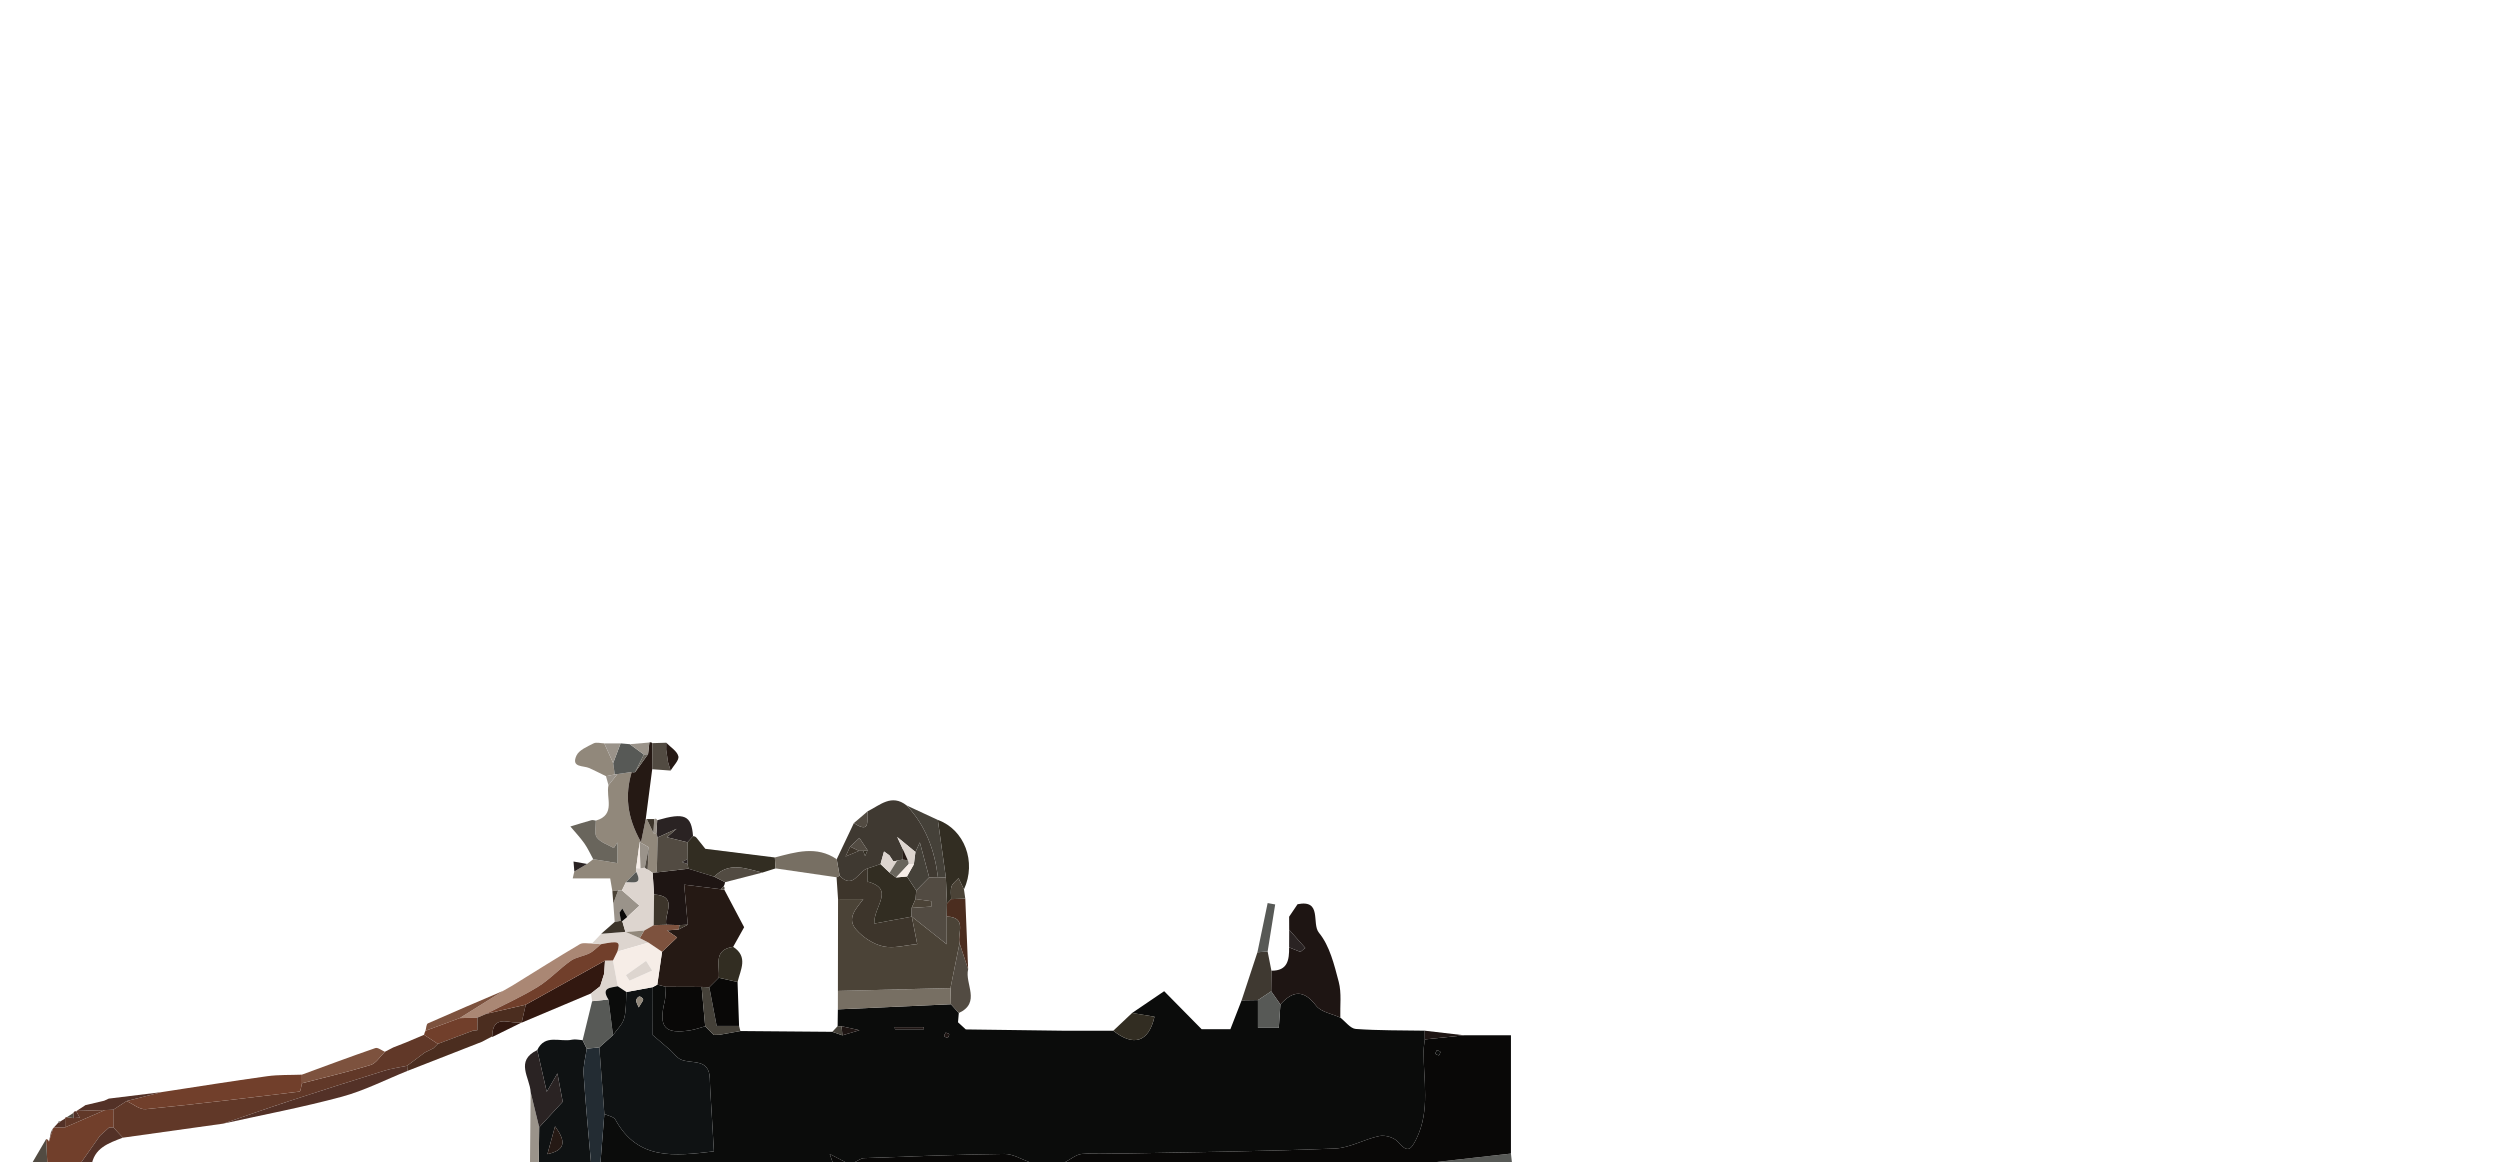 <svg xmlns="http://www.w3.org/2000/svg" width="570" height="265" viewBox="0 0 570 265"><path d="M6.832 266h-35.99c-.003-88.297-.003-176.595-.003-264.946h599.832v264.946h-225.838l-.338-2.984v-26.969h-10.68c-2.993-.35-5.986-.7-8.98-1.051-5.24-.091-10.492-.019-15.713-.395-1.232-.088-2.356-1.684-3.53-2.587-.083-2.73.316-5.587-.36-8.161-1.026-3.901-2.061-8.215-4.508-11.186-1.729-2.098.801-7.638-4.877-6.509l-1.922 2.849.012 2.984-.018 4.016c.036 2.82-.306 5.354-4.035 5.312l-.864-4.379c.574-3.576 1.148-7.152 1.723-10.729l-1.719-.314c-.776 3.74-1.554 7.48-2.331 11.221-1.201 3.652-2.402 7.305-3.604 10.957l-2.56 6.581h-6.555l-8.544-8.667-7.312 4.969-4.278 4.041h-9.015l-1.983.006c-7.546-.102-15.092-.201-22.638-.302l-1.777-1.626.18-2.107c5.14-2.381 1.303-6.678 2.13-9.979-.216-5.367-.432-10.734-.647-16.102l-.304-2.107c2.896-6.279.128-13.636-5.958-15.84l-7.113-3.3c-3.438-2.719-6.069-.058-8.89 1.335l-3.142 2.686-3.911 8.236c-4.618-3.146-9.368-1.62-14.109-.398l-15.846-1.973-1.979-2.481c-.208-.271-.481-.403-.822-.401-.359-4.77-1.909-5.459-8.17-3.637-.129-.352-.36-.441-.693-.27l-1.679.013-.249.036 1.478-11.407 4.199.309c.647-1.101 1.987-2.37 1.77-3.26-.29-1.186-1.791-2.075-2.771-3.092l-3.174.099c-.19-.198-.412-.246-.667-.143l-4.478.379-2.083-.186-3.723.002c-.825-.02-1.801-.33-2.446.002-1.431.738-3.319 1.514-3.9 2.785-1.277 2.795 1.593 2.229 2.959 2.855 1.269.582 2.514 1.217 3.769 1.828l.584 2.069c-.655 2.802 1.77 6.706-2.89 8.075-.326-.043-.681-.19-.972-.109-1.619.449-3.223.955-4.832 1.441 1.063 1.268 2.211 2.475 3.165 3.821.798 1.129 1.369 2.419 2.041 3.637l-1.397 1.085-3.094-.553.187 2.27-.366 1.588h8.545l.492 2.895.22 2.811.315 4.206-3.078 2.707-2.092 2.208c-.936.035-2.069-.26-2.777.16-5.181 3.07-10.277 6.284-15.399 9.453l-2.081 1.188.071-.033c-5.755 2.466-11.52 4.909-17.24 7.453-.361.161-.373 1.107-.547 1.688-.152.289-.259.594-.322.914l-4.138 1.752-2.886 1.131-1.91.988c-.729-.305-1.606-1.038-2.165-.846-5.616 1.934-11.18 4.02-16.758 6.062-2.633.104-5.295-.007-7.893.353-8.042 1.113-16.06 2.405-24.087 3.627l-12.049 1.482-1.048.484-4.393 1.038.197-.081-2.083 1.366-.075.084c-.332-.066-.552.059-.66.374l-1.502.966-.291.025-.11.271-1.111.696-.339-.053-.111.334-1.015 1.09-.183.249-.087.05-.356.698-.478 2.232c-.103-.369-.318-.563-.646-.585-1.231 2.094-2.456 4.187-3.682 6.28z" fill="none"/><path fill-rule="evenodd" clip-rule="evenodd" fill="#0B0C0B" d="M305.591 232.015c1.174.903 2.298 2.499 3.53 2.587 5.221.376 10.473.304 15.713.395l.016 1.993c-.093.882-.257 1.763-.266 2.646-.065 6.686 1.536 13.437-1.62 19.967-1.401 2.9-2.156 3.12-4.277.707-.84-.956-2.866-1.564-4.144-1.305-3.451.703-6.76 2.725-10.18 2.862-15.72.632-31.458.812-47.19 1.124-3.485.068-6.987-.169-10.453.101-1.339.104-2.599 1.223-3.895 1.879l.052.104c-2.684-.026-5.366-.053-8.05-.078-1.941-.665-3.891-1.92-5.823-1.896-10.674.133-21.345.56-32.015.955-.73.026-1.439.618-2.159.947l-1.999-.001-3.653-1.887.662 1.89-.008.996h-53l.96-12.016c.859.42 2.139.608 2.513 1.292 5.124 9.357 13.502 8.296 22.466 7.237-.173-2.953-.334-5.663-.489-8.374-.157-2.748-.364-5.495-.445-8.245-.137-4.664-4.095-3.258-6.562-4.307-.962-.408-1.645-1.459-2.479-2.188-1.311-1.146-2.643-2.269-3.966-3.399h.001l.017-10.935 1.016-.571 1.958.494c-.092 1.146-.034 2.33-.302 3.435-1.403 5.793.06 7.44 5.931 6.476 1.129-.186 2.221-.597 3.331-.904l1.951 1.971 1.285-.033 4.795-.857c6.986.059 13.973.118 20.959.178l2.294.797 3.9-1.16-4.079-.914c-.303-.027-.606-.032-.91-.016l.056-3.826c8.592-.389 17.185-.777 25.777-1.167l1.795 2.005-.18 2.107 1.777 1.626c7.546.101 15.092.2 22.638.302l1.983-.006h9.015c4.564 3.66 8.077 2.658 9.388-3.19l-5.109-.851c2.867-1.947 5.733-3.896 7.312-4.969 3.209 3.256 5.479 5.559 8.544 8.667h6.555l2.56-6.581 3.723-.053v6.337h4.756l.366-5.345c2.827-3.15 5.279-3.445 8.142.283 1.118 1.455 3.636 1.84 5.516 2.714zm-101.608 2.174l.083.48h6.577l-.035-.48h-6.625zm12.11 2.448c.119-.281.392-.622.313-.826-.078-.199-.515-.26-.794-.381-.12.281-.395.623-.315.824.08.201.515.262.796.383z"/><path clip-rule="evenodd" d="M120.832 266h-100c.51-4.253 3.917-5.357 7.185-6.613 7.626-1.067 15.252-2.135 22.878-3.201 9.018-2.005 18.113-3.72 27.023-6.125 5.146-1.389 9.993-3.89 14.974-5.891l17.018-6.651 2.253-1.19.051.115 6.778-3.337-.059.06c5.271-2.223 10.543-4.445 15.814-6.667l.256 1.773c-.723 2.963-1.445 5.926-2.167 8.889-.814-.047-1.668-.278-2.434-.108-2.687.602-6.167-1.373-7.909 2.364-5.149 2.466-1.666 6.291-1.51 9.592-.048 5.663-.1 11.326-.151 16.99z" fill="none"/><path fill-rule="evenodd" clip-rule="evenodd" fill="#0F1213" d="M122.495 239.416c1.743-3.736 5.222-1.762 7.909-2.363.765-.17 1.62.062 2.434.108l.938 1.937c-.257 1.938-.838 3.897-.712 5.811.462 7.039 1.16 14.062 1.769 21.092h-12l.101-8.979 5.366-5.825-1.209-6.461-2.435 4.199-2.161-9.519zm2.312 23.731c4.369-.962 4.127-3.085 1.744-6.343l-1.744 6.343z"/><path fill-rule="evenodd" clip-rule="evenodd" fill="#713F2B" d="M10.509 259.722c.328.021.543.216.654.586.31-.993.611-1.987.913-2.981l.184-.246 2.601-.054 9.027-3.925 1.938-.081.011 4.023-.972.035-2.071 1.864-4.962 7.057h-7l-.323-6.278z"/><path fill-rule="evenodd" clip-rule="evenodd" fill="#232C33" d="M134.832 266c-.609-7.029-1.306-14.053-1.769-21.092-.126-1.913.456-3.872.713-5.811l2.867-.298 1.149 15.185-.96 12.016h-2z"/><path fill-rule="evenodd" clip-rule="evenodd" fill="#454139" d="M325.832 266h-47l.015-.903 47.035.025-.05.878z"/><path fill-rule="evenodd" clip-rule="evenodd" fill="#9A938A" d="M122.933 257.021l-.101 8.979h-2l.154-16.991 1.947 8.012z"/><path fill-rule="evenodd" clip-rule="evenodd" fill="#3F3931" d="M278.847 265.098l-.015.902h-36c-.001-.31.014-.619.045-.927l-.052-.104c12.007.044 24.015.086 36.022.129z"/><path fill-rule="evenodd" clip-rule="evenodd" fill="#533127" d="M17.832 266l4.962-7.056 2.071-1.865.972-.036 2.179 2.344c-3.268 1.256-6.675 2.36-7.185 6.613h-2.999z"/><path fill-rule="evenodd" clip-rule="evenodd" fill="#575956" d="M325.832 266l.05-.879 18.612-2.105.338 2.984h-19z"/><path fill-rule="evenodd" clip-rule="evenodd" fill="#2A2323" d="M242.877 265.073c-.031.308-.046.617-.045.927h-29c.006-.315.018-.631.034-.946l20.961-.059 8.05.078z"/><path fill-rule="evenodd" clip-rule="evenodd" fill="#1E1513" d="M213.866 265.054c-.016.315-.027.631-.034.946h-24l.008-.996 2.992-.003 1.999.001 19.035.052z"/><path fill-rule="evenodd" clip-rule="evenodd" fill="#524B42" d="M10.509 259.722l.323 6.278h-4l3.677-6.278z"/><path fill-rule="evenodd" clip-rule="evenodd" fill="#090807" d="M344.494 263.016l-18.612 2.105c-15.679-.008-31.357-.017-47.035-.024-12.007-.042-24.015-.084-36.021-.127 1.296-.656 2.556-1.775 3.895-1.879 3.466-.27 6.968-.032 10.453-.101 15.732-.312 31.471-.492 47.19-1.124 3.42-.138 6.729-2.159 10.18-2.862 1.277-.26 3.304.349 4.144 1.305 2.121 2.413 2.876 2.193 4.277-.707 3.156-6.53 1.555-13.281 1.62-19.967.009-.883.173-1.764.266-2.646 2.988-.313 5.977-.628 8.965-.942h10.68c-.002 9.098-.002 18.033-.002 26.969zm-16.409-22.381c.118-.277.389-.615.311-.815-.077-.197-.509-.256-.785-.376-.118.277-.392.615-.312.812.079.199.508.26.786.379z"/><path fill-rule="evenodd" clip-rule="evenodd" fill="#613828" d="M28.017 259.387l-2.179-2.344-.011-4.023 3.037-1.981c1.453.654 2.974 1.991 4.349 1.854 11.716-1.161 23.406-2.579 35.093-4.018.251-.031.359-1.231.533-1.887 5.229-1.357 10.499-2.58 15.655-4.17 1.275-.393 2.182-1.977 3.259-3.014l1.91-.988 2.886-1.131 4.138-1.752 3.14 2.068-1.008.999-1.988.989-4.012 3.001c-1.748.373-3.537.612-5.236 1.142-7.246 2.258-14.477 4.563-21.688 6.927-5.021 1.646-10.001 3.413-14.999 5.126-7.626 1.067-15.253 2.134-22.879 3.202z"/><path fill-rule="evenodd" clip-rule="evenodd" fill="#3F3931" d="M197.823 184.979c2.821-1.393 5.452-4.054 8.89-1.335 4.349 4.6 6.384 10.208 7.139 16.374l-1.998.014c-.665-2.48-1.329-4.961-2.132-7.96l-1.001 2.181-4.164-3.425 1.347 2.903-.072 2.268-1.249.178c-.287.156-.593.22-.918.191l-.876-1.346-1.234-.887-.796 2.871-2.917.996c-2.141.529-3.277 4.947-6.404 1.654l-.667-3.756 3.911-8.236c4.097 2.674 2.787-.98 3.141-2.685zm-.993 9.021l.405 1.184.567-1.33-1.864-2.806-2.109 1.991-1.046 2.243 3.066-1.29.981.008z"/><path fill-rule="evenodd" clip-rule="evenodd" fill="#1E1513" d="M305.591 232.015c-1.88-.874-4.397-1.259-5.517-2.716-2.862-3.729-5.314-3.434-8.143-.283l-2.101-2.996.052-4.699c3.729.041 4.071-2.492 4.035-5.312l2.57 1.022 1.118-.892-3.671-4.146-.012-2.984 1.922-2.849c5.678-1.129 3.148 4.411 4.877 6.509 2.447 2.971 3.481 7.284 4.508 11.186.678 2.573.279 5.429.362 8.16z"/><path fill-rule="evenodd" clip-rule="evenodd" fill="#91887B" d="M133.854 196.98l1.397-1.085c1.804.298 3.609.595 5.524.909v-4.729l-.825 1.286c-1.331-.778-3.026-1.284-3.873-2.423-.639-.859-.192-2.527-.229-3.834 4.66-1.369 2.235-5.273 2.891-8.075l2.018-2.537 3.268-.473c-1.515 5.178-1.183 10.11 2.121 15.989l1.076-5.221.249-.036 1.542 3.22.326.006.327-.002c.077.323.166.645.266.961-.062 2.656-.123 5.312-.184 7.967-.31.09-.626.127-.948.109l-1.129-.767.247-5.076-2.073-1.178-.794 5.942c-.074.277-.075.555-.001.832l-2.336 2.378-.909 1.856c-.291-.01-.581-.004-.87.018l-1.317.16-.492-2.895h-8.545l.366-1.588c.97-.569 1.938-1.141 2.907-1.714z"/><path fill-rule="evenodd" clip-rule="evenodd" fill="#713F2B" d="M68.839 246.988c-.174.655-.282 1.855-.533 1.887-11.687 1.438-23.377 2.856-35.093 4.018-1.375.137-2.896-1.2-4.35-1.854l7.987-2.038c8.027-1.222 16.045-2.514 24.087-3.627 2.598-.359 5.26-.248 7.893-.353l.009 1.967z"/><path fill-rule="evenodd" clip-rule="evenodd" fill="#322D22" d="M160.814 193.529c5.282.657 10.564 1.314 15.846 1.973l.164 2.496-3.006.955c-3.758-.904-7.582-2.574-10.964.933l-5.914-1.826-.143-1.037-.093-1.127.025-3.844 1.285-1.405c.34-.002.614.131.822.401l1.978 2.481z"/><path fill-rule="evenodd" clip-rule="evenodd" fill="#AA8774" d="M116.807 224.725c5.123-3.169 10.218-6.383 15.399-9.453.708-.42 1.841-.125 2.776-.161l2.025.174c-.849.694-1.613 1.558-2.568 2.045-1.38.704-3.088.87-4.321 1.741-2.605 1.842-4.813 4.285-7.515 5.943-3.757 2.306-7.817 4.118-11.747 6.142l-2 .86-4.077.127 10.017-6.264-.07.033 2.081-1.187z"/><path fill-rule="evenodd" clip-rule="evenodd" fill="#322D22" d="M213.826 186.943c6.086 2.204 8.854 9.561 5.958 15.841l-1.241-2.559c-.555.625-1.363 1.167-1.6 1.896-.286.877-.086 1.912-.096 2.879l-.933.998-.258-5.932-1.83-13.123z"/><path fill-rule="evenodd" clip-rule="evenodd" fill="#776F63" d="M176.825 197.998l-.164-2.496c4.741-1.222 9.491-2.747 14.109.398.222 1.252.444 2.504.669 3.757-.216.155-.451.274-.704.359-4.637-.672-9.274-1.345-13.91-2.018z"/><path fill-rule="evenodd" clip-rule="evenodd" fill="#251914" d="M147.224 186.789l-1.076 5.221c-3.304-5.879-3.636-10.812-2.121-15.99l.392.076.396-.059 2.94-4.086.305-2.656c.254-.104.477-.056.667.143l-.024 5.944c-.495 3.803-.987 7.604-1.479 11.407z"/><path fill-rule="evenodd" clip-rule="evenodd" fill="#3F3931" d="M289.883 221.32l-.052 4.699-3.021 2.004-3.723.053c1.201-3.652 2.402-7.305 3.604-10.957l2.327-.178.865 4.379z"/><path fill-rule="evenodd" clip-rule="evenodd" fill="#69655C" d="M135.85 187.105c.037 1.307-.41 2.975.229 3.834.846 1.139 2.542 1.645 3.873 2.423l.825-1.286v4.729c-1.916-.314-3.72-.611-5.524-.909-.671-1.218-1.242-2.508-2.041-3.637-.953-1.347-2.101-2.554-3.165-3.821 1.609-.486 3.212-.992 4.832-1.441.29-.082.645.065.971.108z"/><path fill-rule="evenodd" clip-rule="evenodd" fill="#91887B" d="M138.156 176.961c-1.255-.611-2.5-1.246-3.769-1.828-1.366-.627-4.236-.061-2.959-2.855.581-1.271 2.469-2.047 3.9-2.785.645-.332 1.621-.021 2.446-.003l2.029 4.496.359 2.595-2.006.38z"/><path fill-rule="evenodd" clip-rule="evenodd" fill="#7D523E" d="M68.839 246.988l-.009-1.968c5.578-2.042 11.142-4.128 16.758-6.062.558-.192 1.436.541 2.165.846-1.076 1.037-1.983 2.621-3.258 3.014-5.158 1.59-10.428 2.813-15.656 4.17z"/><path fill-rule="evenodd" clip-rule="evenodd" fill="#454139" d="M213.826 186.943c.61 4.375 1.22 8.749 1.832 13.123l-1.805-.049c-.755-6.166-2.791-11.774-7.14-16.374 2.371 1.101 4.742 2.201 7.113 3.3z"/><path fill-rule="evenodd" clip-rule="evenodd" fill="#322D22" d="M258.117 230.959l5.109.851c-1.311 5.849-4.823 6.851-9.388 3.19 1.428-1.347 2.853-2.693 4.279-4.041z"/><path fill-rule="evenodd" clip-rule="evenodd" fill="#524B42" d="M218.606 230.971l-1.795-2.005-.101-3.688c.69-3.408 1.38-6.814 2.069-10.221l1.958 5.936c-.828 3.3 3.009 7.597-2.131 9.978z"/><path fill-rule="evenodd" clip-rule="evenodd" fill="#4B2D1F" d="M220.736 220.992l-1.957-5.937c-.573-2.223 1.867-5.892-2.922-6.091l.058-2.967.932-.998 3.241-.109c.217 5.368.433 10.735.648 16.102z"/><path fill-rule="evenodd" clip-rule="evenodd" fill="#7D523E" d="M114.797 225.879c-3.339 2.088-6.678 4.176-10.017 6.262-2.59.959-5.181 1.919-7.771 2.879.174-.58.186-1.526.547-1.688 5.721-2.544 11.486-4.987 17.241-7.453z"/><path fill-rule="evenodd" clip-rule="evenodd" fill="#533127" d="M36.85 249l-7.987 2.038-3.037 1.981-1.939.081-6.414.189 2.083-1.363-.197.078 4.393-1.038 1.048-.484 12.05-1.482z"/><path fill-rule="evenodd" clip-rule="evenodd" fill="#2A2323" d="M158.014 190.646l-1.284 1.405-4.685-1.169 2.232-1.924c-1.448.659-2.896 1.318-4.344 1.979-.101-.316-.189-.638-.266-.961l.177-2.967c6.261-1.821 7.811-1.132 8.17 3.637z"/><path fill-rule="evenodd" clip-rule="evenodd" fill="#713F2B" d="M97.009 235.02c2.59-.96 5.181-1.92 7.771-2.879 1.358-.041 2.717-.082 4.076-.125l-.023 2.881-1.012.095-7.995 3.011-3.14-2.068c.064-.322.171-.626.323-.915z"/><path fill-rule="evenodd" clip-rule="evenodd" fill="#DDD5CF" d="M137.008 215.284l-2.025-.174 2.093-2.207 5.534-.438 3.259 1.424 1.99 1.023c-2.367.682-4.734 1.365-7.101 2.049.715-2.334.38-2.484-3.75-1.677z"/><path fill-rule="evenodd" clip-rule="evenodd" fill="#575956" d="M289.019 216.941l-2.327.178c.777-3.74 1.555-7.48 2.331-11.221l1.719.314c-.575 3.577-1.149 7.153-1.723 10.729zM140.163 176.58l-.359-2.594 1.694-4.498 2.083.186 3.222 2.359-1.99 4.005-.396.058-.392-.076-3.267.475c-.199.019-.398.048-.595.085z"/><path fill-rule="evenodd" clip-rule="evenodd" fill="#1E1513" d="M333.814 236.047c-2.988.314-5.977.629-8.965.942l-.016-1.993 8.981 1.051z"/><path fill-rule="evenodd" clip-rule="evenodd" fill="#9A938A" d="M140.936 203.02c.29-.021.58-.027.87-.018l3.985 3.484-2.789 2.583-1.115-1.931-.644.93.337 1.875-1.427.253-.315-4.206 1.098-2.97z"/><path fill-rule="evenodd" clip-rule="evenodd" fill="#524B42" d="M148.701 175.382l.024-5.944 3.174-.098-.011 1.598.433 2.867.58 1.886-4.2-.309z"/><path fill-rule="evenodd" clip-rule="evenodd" fill="#613828" d="M17.474 253.29l6.414-.189c-3.009 1.31-6.018 2.617-9.027 3.925l-.024-2.016.11-.271.292-.024 1.489.205 1.458-.085-.786-1.461.074-.084z"/><path fill-rule="evenodd" clip-rule="evenodd" fill="#9A938A" d="M141.498 169.488l-1.694 4.498-2.029-4.497 3.723-.001z"/><path fill-rule="evenodd" clip-rule="evenodd" fill="#4B4337" d="M220.089 204.891l-3.241.109c.01-.967-.189-2.002.096-2.879.237-.729 1.045-1.271 1.6-1.896l1.241 2.559.304 2.107z"/><path fill-rule="evenodd" clip-rule="evenodd" fill="#2A2323" d="M293.936 211.992l3.671 4.146-1.118.892-2.57-1.022.017-4.016z"/><path fill-rule="evenodd" clip-rule="evenodd" fill="#251914" d="M152.9 175.69l-.576-1.885-.436-2.868.011-1.598c.98 1.016 2.481 1.905 2.771 3.091.218.89-1.123 2.16-1.77 3.26z"/><path fill-rule="evenodd" clip-rule="evenodd" fill="#3D352B" d="M140.154 210.196l1.421-.251.298.072.729 2.49.008-.043-5.534.438 3.078-2.706z"/><path fill-rule="evenodd" clip-rule="evenodd" fill="#2A2323" d="M133.854 196.98l-2.907 1.717-.187-2.27 3.094.553z"/><path fill-rule="evenodd" clip-rule="evenodd" fill="#524B42" d="M197.823 184.979c-.354 1.705.956 5.359-3.142 2.686l3.142-2.686z"/><path fill-rule="evenodd" clip-rule="evenodd" fill="#9A938A" d="M146.803 172.033l-3.222-2.359 4.478-.379-.305 2.656c-.315.053-.632.08-.951.082z"/><path fill-rule="evenodd" clip-rule="evenodd" fill="#2A2323" d="M295.846 206.159l-1.922 2.849 1.922-2.849z"/><path fill-rule="evenodd" clip-rule="evenodd" fill="#9A938A" d="M140.163 176.58c.197-.037.396-.066.596-.086l-2.019 2.536-.584-2.069 2.007-.381z"/><path fill-rule="evenodd" clip-rule="evenodd" fill="#533127" d="M14.836 255.01l.024 2.016c-.866.02-1.732.038-2.601.055l1.014-1.092c.219.017.37-.077.451-.282l1.112-.697z"/><path fill-rule="evenodd" clip-rule="evenodd" fill="#3D352B" d="M149.015 189.973l-1.542-3.22 1.678-.012-.136 3.232z"/><path fill-rule="evenodd" clip-rule="evenodd" fill="#4B4337" d="M140.936 203.02l-1.097 2.971-.22-2.811 1.317-.16z"/><path fill-rule="evenodd" clip-rule="evenodd" fill="#322D22" d="M244.824 235l-1.983.006 1.983-.006z"/><path fill-rule="evenodd" clip-rule="evenodd" fill="#2A2323" d="M160.814 193.529l-1.979-2.481 1.979 2.481z"/><path fill-rule="evenodd" clip-rule="evenodd" fill="#524B42" d="M220.203 234.704l-1.777-1.626 1.777 1.626z"/><path fill-rule="evenodd" clip-rule="evenodd" fill="#533127" d="M17.399 253.374l.786 1.461-1.457.086.011-1.173c.108-.315.328-.44.66-.374z"/><path fill-rule="evenodd" clip-rule="evenodd" fill="#AA8774" d="M92.549 237.686l-2.886 1.131 2.886-1.131z"/><path fill-rule="evenodd" clip-rule="evenodd" fill="#7D523E" d="M116.807 224.725l-2.081 1.188 2.081-1.188z"/><path fill-rule="evenodd" clip-rule="evenodd" fill="#9A938A" d="M149.015 189.973l.136-3.231c.333-.173.564-.083.694.269l-.177 2.967-.327.002-.326-.007z"/><path fill-rule="evenodd" clip-rule="evenodd" fill="#533127" d="M12.076 257.326c-.301.994-.603 1.988-.913 2.981.15-.745.31-1.489.469-2.233.265-.158.384-.391.356-.698l.088-.05z"/><path fill-rule="evenodd" clip-rule="evenodd" fill="#524B42" d="M11.632 258.074l.356-.698c.028.308-.091.54-.356.698zM13.725 255.706c-.082.205-.232.299-.451.282l.112-.335.339.053zM16.739 253.748l-.011 1.173-1.49-.206 1.501-.967zM19.36 252.005l.197-.078-.197.078zM24.801 250.482l-1.048.484 1.048-.484z"/><path clip-rule="evenodd" d="M176.825 197.998l13.91 2.019.338 4.962c-.009 6.984-.019 13.97-.029 20.955l-.01 4.199-.056 3.826-1.205 1.293c-6.986-.06-13.973-.119-20.959-.178l-.305-1.154-.346-10.018c.664-2.799 2.507-5.746-1.001-8.025l2.502-4.467-4.542-8.597c.144-.278.106-.53-.113-.754.167-.285.268-.592.3-.921l8.511-2.186 3.005-.954z" fill="none"/><path fill-rule="evenodd" clip-rule="evenodd" fill="#0F1213" d="M137.792 253.984c-.383-5.061-.767-10.123-1.148-15.184 1.041-.928 2.081-1.856 3.12-2.786.879-1.266 2.151-2.421 2.538-3.822.528-1.907.38-4.002.522-6.017l6.024-1.11-.017 10.935-.229.415.228-.415c1.323 1.131 2.655 2.254 3.966 3.399.834.729 1.517 1.78 2.479 2.188 2.466 1.049 6.424-.357 6.562 4.307.081 2.75.289 5.497.445 8.245.154 2.711.316 5.421.489 8.374-8.964 1.059-17.342 2.12-22.466-7.237-.374-.683-1.654-.872-2.513-1.292zm7.833-24.291c.667-1.158 1.06-1.537 1.009-1.84-.047-.277-.618-.697-.877-.646-.299.059-.678.549-.713.883-.04.379.265.793.581 1.603z"/><path fill-rule="evenodd" clip-rule="evenodd" fill="#251914" d="M165.121 202.812l4.542 8.598-2.502 4.467c-4.685.681-2.991 4.328-3.279 7.053l-2.162 2.162-1.752-.074c-2.715-.01-5.43-.02-8.145-.029l-1.958-.494 1.088-7.494 3.426-3.262-2.329-1.608 2.675-.208 2.089-1.096-.823-9.121 8.371 1.051.373.107.386-.052z"/><path fill-rule="evenodd" clip-rule="evenodd" fill="#090807" d="M151.823 224.988c2.715.01 5.43.02 8.144.029.271 2.992.544 5.984.816 8.977-1.109.308-2.201.719-3.331.904-5.871.965-7.334-.683-5.931-6.476.268-1.104.21-2.287.302-3.434z"/><path fill-rule="evenodd" clip-rule="evenodd" fill="#776F63" d="M191.034 230.133l.01-4.199 25.665-.654.102 3.687c-8.593.388-17.185.777-25.777 1.166z"/><path fill-rule="evenodd" clip-rule="evenodd" fill="#F6EDE7" d="M150.954 217l-1.088 7.494-1.016.571-6.024 1.11-1.976-1.306-1.096-5.882 1.004-2.027c2.367-.684 4.734-1.367 7.102-2.049l3.094 2.089zm-8.244 5.332l.808 1.268 5.181-2.314-1.4-2.207-4.589 3.253z"/><path fill-rule="evenodd" clip-rule="evenodd" fill="#090807" d="M213.866 265.054l-19.036-.052c.719-.329 1.429-.921 2.159-.947 10.67-.396 21.341-.822 32.015-.955 1.933-.024 3.882 1.23 5.823 1.896-6.987.019-13.974.038-20.961.058z"/><path fill-rule="evenodd" clip-rule="evenodd" fill="#575956" d="M286.811 228.023l3.021-2.004 2.101 2.996-.365 5.345h-4.756l-.001-6.337z"/><path fill-rule="evenodd" clip-rule="evenodd" fill="#454139" d="M160.783 233.994c-.272-2.992-.545-5.984-.816-8.977l1.754.074c.55 2.885 1.099 5.77 1.681 8.828h5.106l.305 1.154-4.797.857-1.283.033-1.95-1.969z"/><path fill-rule="evenodd" clip-rule="evenodd" fill="#090807" d="M192.832 265.001l-2.992.003-.662-1.89 3.654 1.887z"/><path fill-rule="evenodd" clip-rule="evenodd" fill="#1E1513" d="M203.983 234.189h6.625l.035.48h-6.577l-.083-.48zM191.887 233.975l4.079.914c-2.27.676-3.085.918-3.902 1.16l-.177-2.074z"/><path fill-rule="evenodd" clip-rule="evenodd" fill="#454139" d="M191.887 233.975l.177 2.074-2.292-.797 1.205-1.293c.304-.017.607-.012.91.016z"/><path fill-rule="evenodd" clip-rule="evenodd" fill="#1E1513" d="M216.092 236.638c-.281-.122-.715-.183-.795-.384-.08-.201.195-.543.315-.824.279.121.716.182.794.381.079.204-.194.544-.314.827z"/><path fill-rule="evenodd" clip-rule="evenodd" fill="#090807" d="M162.734 235.965l1.283-.033-1.283.033z"/><path fill-rule="evenodd" clip-rule="evenodd" fill="#533127" d="M50.896 256.186c4.998-1.713 9.979-3.48 14.999-5.126 7.211-2.363 14.443-4.669 21.688-6.927 1.699-.529 3.488-.769 5.236-1.141l.074 1.178c-4.981 2.001-9.828 4.502-14.974 5.891-8.91 2.405-18.006 4.12-27.023 6.125z"/><path fill-rule="evenodd" clip-rule="evenodd" fill="#4B2D1F" d="M92.893 244.17l-.074-1.178c1.337-1.002 2.675-2.002 4.012-3.002l1.988-.989 1.008-.999 7.995-3.011 1.012-.095.023-2.881 2-.861c3.006-.699 6.012-1.396 9.019-2.094l-.941 4.105.058-.06c-2.535.553-6.743-2.294-6.778 3.337l-.053-.117-2.251 1.192c-5.673 2.219-11.346 4.436-17.018 6.653z"/><path fill-rule="evenodd" clip-rule="evenodd" fill="#321810" d="M118.935 233.166l.94-4.106c6.021-3.349 12.042-6.696 18.064-10.044l-.187 2.969-.909 2.879-2.095 1.636c-5.27 2.221-10.542 4.443-15.813 6.666z"/><path fill-rule="evenodd" clip-rule="evenodd" fill="#2A2323" d="M122.933 257.021l-1.947-8.012c-.156-3.301-3.64-7.126 1.51-9.592.67 2.956 1.341 5.912 2.16 9.517l2.435-4.199 1.209 6.461c-2.158 2.341-3.763 4.082-5.367 5.825z"/><path fill-rule="evenodd" clip-rule="evenodd" fill="#575956" d="M139.764 236.015c-1.039.93-2.079 1.858-3.12 2.786l-2.868.297-.938-1.937c.722-2.963 1.444-5.926 2.167-8.889l3.716-.389 1.043 8.132z"/><path fill-rule="evenodd" clip-rule="evenodd" fill="#DDD5CF" d="M138.72 227.884l-3.716.389-.255-1.773 2.095-1.636.909-2.879.187-2.969 1.814-.027 1.096 5.882c-1.637.35-3.891.263-2.13 3.013z"/><path fill-rule="evenodd" clip-rule="evenodd" fill="#321810" d="M112.215 236.443c.035-5.631 4.243-2.784 6.778-3.337l-6.778 3.337zM109.911 237.519l2.251-1.192-2.251 1.192z"/><path fill-rule="evenodd" clip-rule="evenodd" fill="#251914" d="M124.807 263.147l1.744-6.343c2.383 3.258 2.625 5.382-1.744 6.343z"/><path fill-rule="evenodd" clip-rule="evenodd" fill="#613828" d="M24.866 257.079l-2.071 1.865 2.071-1.865z"/><path fill-rule="evenodd" clip-rule="evenodd" fill="#0B0C0B" d="M328.083 240.635c-.276-.119-.705-.18-.785-.379-.079-.197.194-.535.312-.812.276.12.708.179.785.376.079.2-.192.537-.312.815z"/><path fill-rule="evenodd" clip-rule="evenodd" fill="#533127" d="M98.819 239.001l-1.988.989 1.988-.989z"/><path fill-rule="evenodd" clip-rule="evenodd" fill="#3D352B" d="M191.073 204.979l-.338-4.962c.253-.085.488-.204.704-.359 3.125 3.292 4.261-1.126 6.402-1.655l-.018 2.991-.222.432.238-.415c6.289 1.758 1.383 5.493 1.49 9.564l8.506-1.575.051-.017 1.243 6.271c-2.599.23-5.325 1.059-7.747.519-2.273-.508-4.671-2.079-6.21-3.871-2.212-2.576.098-4.818 1.662-6.903l1.049-.743-1.049.742c-1.919-.008-3.84-.014-5.761-.019z"/><path fill-rule="evenodd" clip-rule="evenodd" fill="#322D22" d="M207.835 208.999c-2.751.51-5.503 1.02-8.506 1.575-.107-4.071 4.799-7.807-1.49-9.564l-.017-.017.018-2.991 2.917-.996 2.072 1.973 1.476 1.087 2.486-.228 2.114 3.196-.16 1.945-.886 2.021-.024 1.999z"/><path fill-rule="evenodd" clip-rule="evenodd" fill="#524B42" d="M207.835 208.999l.026-1.999 4.489-.297-.016-1.226-3.587-.498.159-1.946 2.949-3.002 1.998-.014 1.806.049c.084 1.977.169 3.954.256 5.932l-.057 2.967v6.334l-7.97-6.316-.053.016z"/><path fill-rule="evenodd" clip-rule="evenodd" fill="#454139" d="M211.854 200.031l-2.949 3.002-2.113-3.195 1.564-2.756.365-2.83 1.001-2.181c.804 2.999 1.468 5.48 2.132 7.96z"/><path fill-rule="evenodd" clip-rule="evenodd" fill="#DDD5CF" d="M202.83 198.979l-2.072-1.973.796-2.871 1.234.887.876 1.346c.325.028.631-.035.918-.191l-1.752 2.802z"/><path fill-rule="evenodd" clip-rule="evenodd" fill="#524B42" d="M193.829 193.039l2.109-1.991c.622.935 1.243 1.87 1.864 2.808-.321.068-.646.116-.973.145l-.981-.008-2.019-.954z"/><path fill-rule="evenodd" clip-rule="evenodd" fill="#DDD5CF" d="M208.721 194.252l-.366 2.83-1.215-.026c.044-.328-.012-.638-.168-.929l-1.068-2.396-1.347-2.903c2.133 1.753 3.149 2.588 4.164 3.424z"/><path fill-rule="evenodd" clip-rule="evenodd" fill="#69655C" d="M206.972 196.127c.156.291.212.601.168.929l-2.834 3.01-1.476-1.087 1.753-2.803 1.249-.178 1.14.129z"/><path fill-rule="evenodd" clip-rule="evenodd" fill="#3D352B" d="M193.829 193.039l2.02.953-3.066 1.29 1.046-2.243z"/><path fill-rule="evenodd" clip-rule="evenodd" fill="#322D22" d="M196.83 194c.327-.028.651-.076.973-.145l-.567 1.328-.406-1.183z"/><path fill-rule="evenodd" clip-rule="evenodd" fill="#251914" d="M206.972 196.127l-1.14-.129.072-2.268 1.068 2.397z"/><path fill-rule="evenodd" clip-rule="evenodd" fill="#575956" d="M203.665 196.367l-.876-1.346.876 1.346z"/><path fill-rule="evenodd" clip-rule="evenodd" fill="#1E1513" d="M164.363 202.756c-3.087-.387-6.174-.774-8.371-1.051.296 3.275.56 6.198.823 9.123l-1.89.098-3-.082c-.6-2.435 2.893-6.527-2.795-6.9l-.329-4.93c.322.018.638-.02.948-.109 2.397-.281 4.794-.562 7.191-.845l5.914 1.827 2.454 1.252c-.033.329-.133.636-.3.921l-.645.696z"/><path fill-rule="evenodd" clip-rule="evenodd" fill="#DDD5CF" d="M148.801 199.014l.329 4.93-.084 6.996-2.164 1.23-4.281.338-.729-2.49 1.129-.948 2.789-2.583-3.985-3.484.909-1.857c1.479-.104 3.944.76 2.336-2.377-.074-.277-.073-.555 0-.832.315.001.63.014.945.037l1.025-.152c.185.191.401.334.65.427l1.131.765z"/><path fill-rule="evenodd" clip-rule="evenodd" fill="#524B42" d="M156.94 198.06l-7.191.845.184-7.967 4.344-1.979-2.232 1.924 4.685 1.169c-.009 1.281-.018 2.562-.025 3.845l-1.199.64 1.291.486.143 1.037z"/><path fill-rule="evenodd" clip-rule="evenodd" fill="#9A938A" d="M147.022 197.82l-1.027.152c-.051-1.992-.1-3.986-.149-5.979l2.073 1.177-.897 4.65z"/><path fill-rule="evenodd" clip-rule="evenodd" fill="#575956" d="M145.051 198.768c1.608 3.137-.856 2.273-2.336 2.377l2.336-2.377z"/><path fill-rule="evenodd" clip-rule="evenodd" fill="#524B42" d="M147.022 197.82l.897-4.65-.247 5.077c-.249-.093-.465-.235-.65-.427z"/><path fill-rule="evenodd" clip-rule="evenodd" fill="#F6EDE7" d="M145.846 191.993l.149 5.979c-.313-.023-.628-.036-.944-.037l.795-5.942z"/><path fill-rule="evenodd" clip-rule="evenodd" fill="#524B42" d="M165.308 201.139l-2.454-1.252c3.383-3.508 7.207-1.838 10.965-.934l-8.511 2.186z"/><path fill-rule="evenodd" clip-rule="evenodd" fill="#2A2323" d="M156.797 197.022l-1.291-.486 1.199-.64.092 1.126z"/><path fill-rule="evenodd" clip-rule="evenodd" fill="#713F2B" d="M139.753 218.988l-1.814.027c-6.022 3.348-12.043 6.695-18.064 10.044-3.006.698-6.012 1.396-9.018 2.095 3.931-2.022 7.991-3.835 11.748-6.141 2.702-1.658 4.91-4.102 7.515-5.943 1.232-.871 2.94-1.037 4.321-1.741.955-.487 1.719-1.351 2.568-2.045 4.129-.808 4.464-.657 3.75 1.677l-1.006 2.027z"/><path fill-rule="evenodd" clip-rule="evenodd" fill="#69655C" d="M146.803 172.033c.319-.002.636-.029.95-.082l-2.94 4.086 1.99-4.004z"/><path fill-rule="evenodd" clip-rule="evenodd" fill="#4B4337" d="M207.887 208.982l7.97 6.316v-6.334c4.789.199 2.349 3.868 2.922 6.091l-2.07 10.222c-8.556.221-17.111.438-25.666.656.01-6.985.02-13.971.029-20.955l5.763.019v.001c-1.564 2.085-3.875 4.327-1.662 6.903 1.539 1.792 3.937 3.363 6.21 3.871 2.421.54 5.148-.288 7.747-.519l-1.243-6.271z"/><path fill-rule="evenodd" clip-rule="evenodd" fill="#321810" d="M108.833 234.896l-1.012.095 1.012-.095z"/><path fill-rule="evenodd" clip-rule="evenodd" fill="#7D523E" d="M146.882 212.17l2.164-1.23 2.879-.096 2.999.083-.198.995-2.675.208 2.329 1.608c-1.144 1.088-2.285 2.174-3.426 3.262l-3.094-2.088-1.991-1.023 1.013-1.719z"/><path fill-rule="evenodd" clip-rule="evenodd" fill="#91887B" d="M146.882 212.17l-1.014 1.719-3.259-1.424-.008.043 4.281-.338z"/><path fill-rule="evenodd" clip-rule="evenodd" fill="#090807" d="M143.002 209.069l-1.129.948-.298-.072c-.106-.627-.219-1.252-.332-1.877l.644-.93 1.115 1.931z"/><path fill-rule="evenodd" clip-rule="evenodd" fill="#3D352B" d="M141.887 207.139l-.644.93.644-.93z"/><path fill-rule="evenodd" clip-rule="evenodd" fill="#69655C" d="M151.888 170.938l.436 2.868c-.147-.957-.292-1.913-.436-2.868z"/><path fill-rule="evenodd" clip-rule="evenodd" fill="#090807" d="M168.508 233.92h-5.106c-.582-3.059-1.131-5.943-1.681-8.828l2.161-2.16 4.281.971c.114 3.339.23 6.678.345 10.017z"/><path fill-rule="evenodd" clip-rule="evenodd" fill="#322D22" d="M168.162 223.902c-1.427-.323-2.854-.646-4.281-.971.289-2.727-1.405-6.374 3.28-7.055 3.508 2.28 1.665 5.228 1.001 8.026z"/><path fill-rule="evenodd" clip-rule="evenodd" fill="#524B42" d="M164.363 202.756l.645-.696c.219.224.257.476.113.754l-.385.05-.373-.108z"/><path fill-rule="evenodd" clip-rule="evenodd" fill="#0B0C0B" d="M138.72 227.884c-1.761-2.75.493-2.663 2.129-3.014l1.976 1.306c-.142 2.015.005 4.109-.522 6.017-.387 1.401-1.659 2.557-2.538 3.822l-1.045-8.131z"/><path fill-rule="evenodd" clip-rule="evenodd" fill="#91887B" d="M145.625 229.693c-.316-.811-.621-1.225-.581-1.604.035-.334.414-.824.713-.883.259-.051.83.369.877.646.051.304-.342.683-1.009 1.841z"/><path fill-rule="evenodd" clip-rule="evenodd" fill="#0B0C0B" d="M148.832 236l-.228.415.228-.415z"/><path fill-rule="evenodd" clip-rule="evenodd" fill="#3D352B" d="M154.726 211.922l.198-.995 1.891-.099-2.089 1.094z"/><path fill-rule="evenodd" clip-rule="evenodd" fill="#DDD5CF" d="M142.71 222.332l4.589-3.254 1.4 2.207-5.181 2.314-.808-1.267z"/><path fill-rule="evenodd" clip-rule="evenodd" fill="#0B0C0B" d="M137.753 221.984l-.909 2.879.909-2.879z"/><path fill-rule="evenodd" clip-rule="evenodd" fill="#322D22" d="M196.835 204.997l1.049-.742-1.049.742zM197.839 201.01l-.238.415.222-.432.016.017z"/><path fill-rule="evenodd" clip-rule="evenodd" fill="#4B4337" d="M208.747 204.979l3.587.498.016 1.226-4.489.297.886-2.021z"/><path fill-rule="evenodd" clip-rule="evenodd" fill="#F6EDE7" d="M204.306 200.065l2.834-3.01 1.215.026-1.563 2.756-2.486.228z"/><path fill-rule="evenodd" clip-rule="evenodd" fill="#3D352B" d="M151.925 210.844l-2.879.096.084-6.996c5.688.372 2.195 4.465 2.795 6.9z"/></svg>